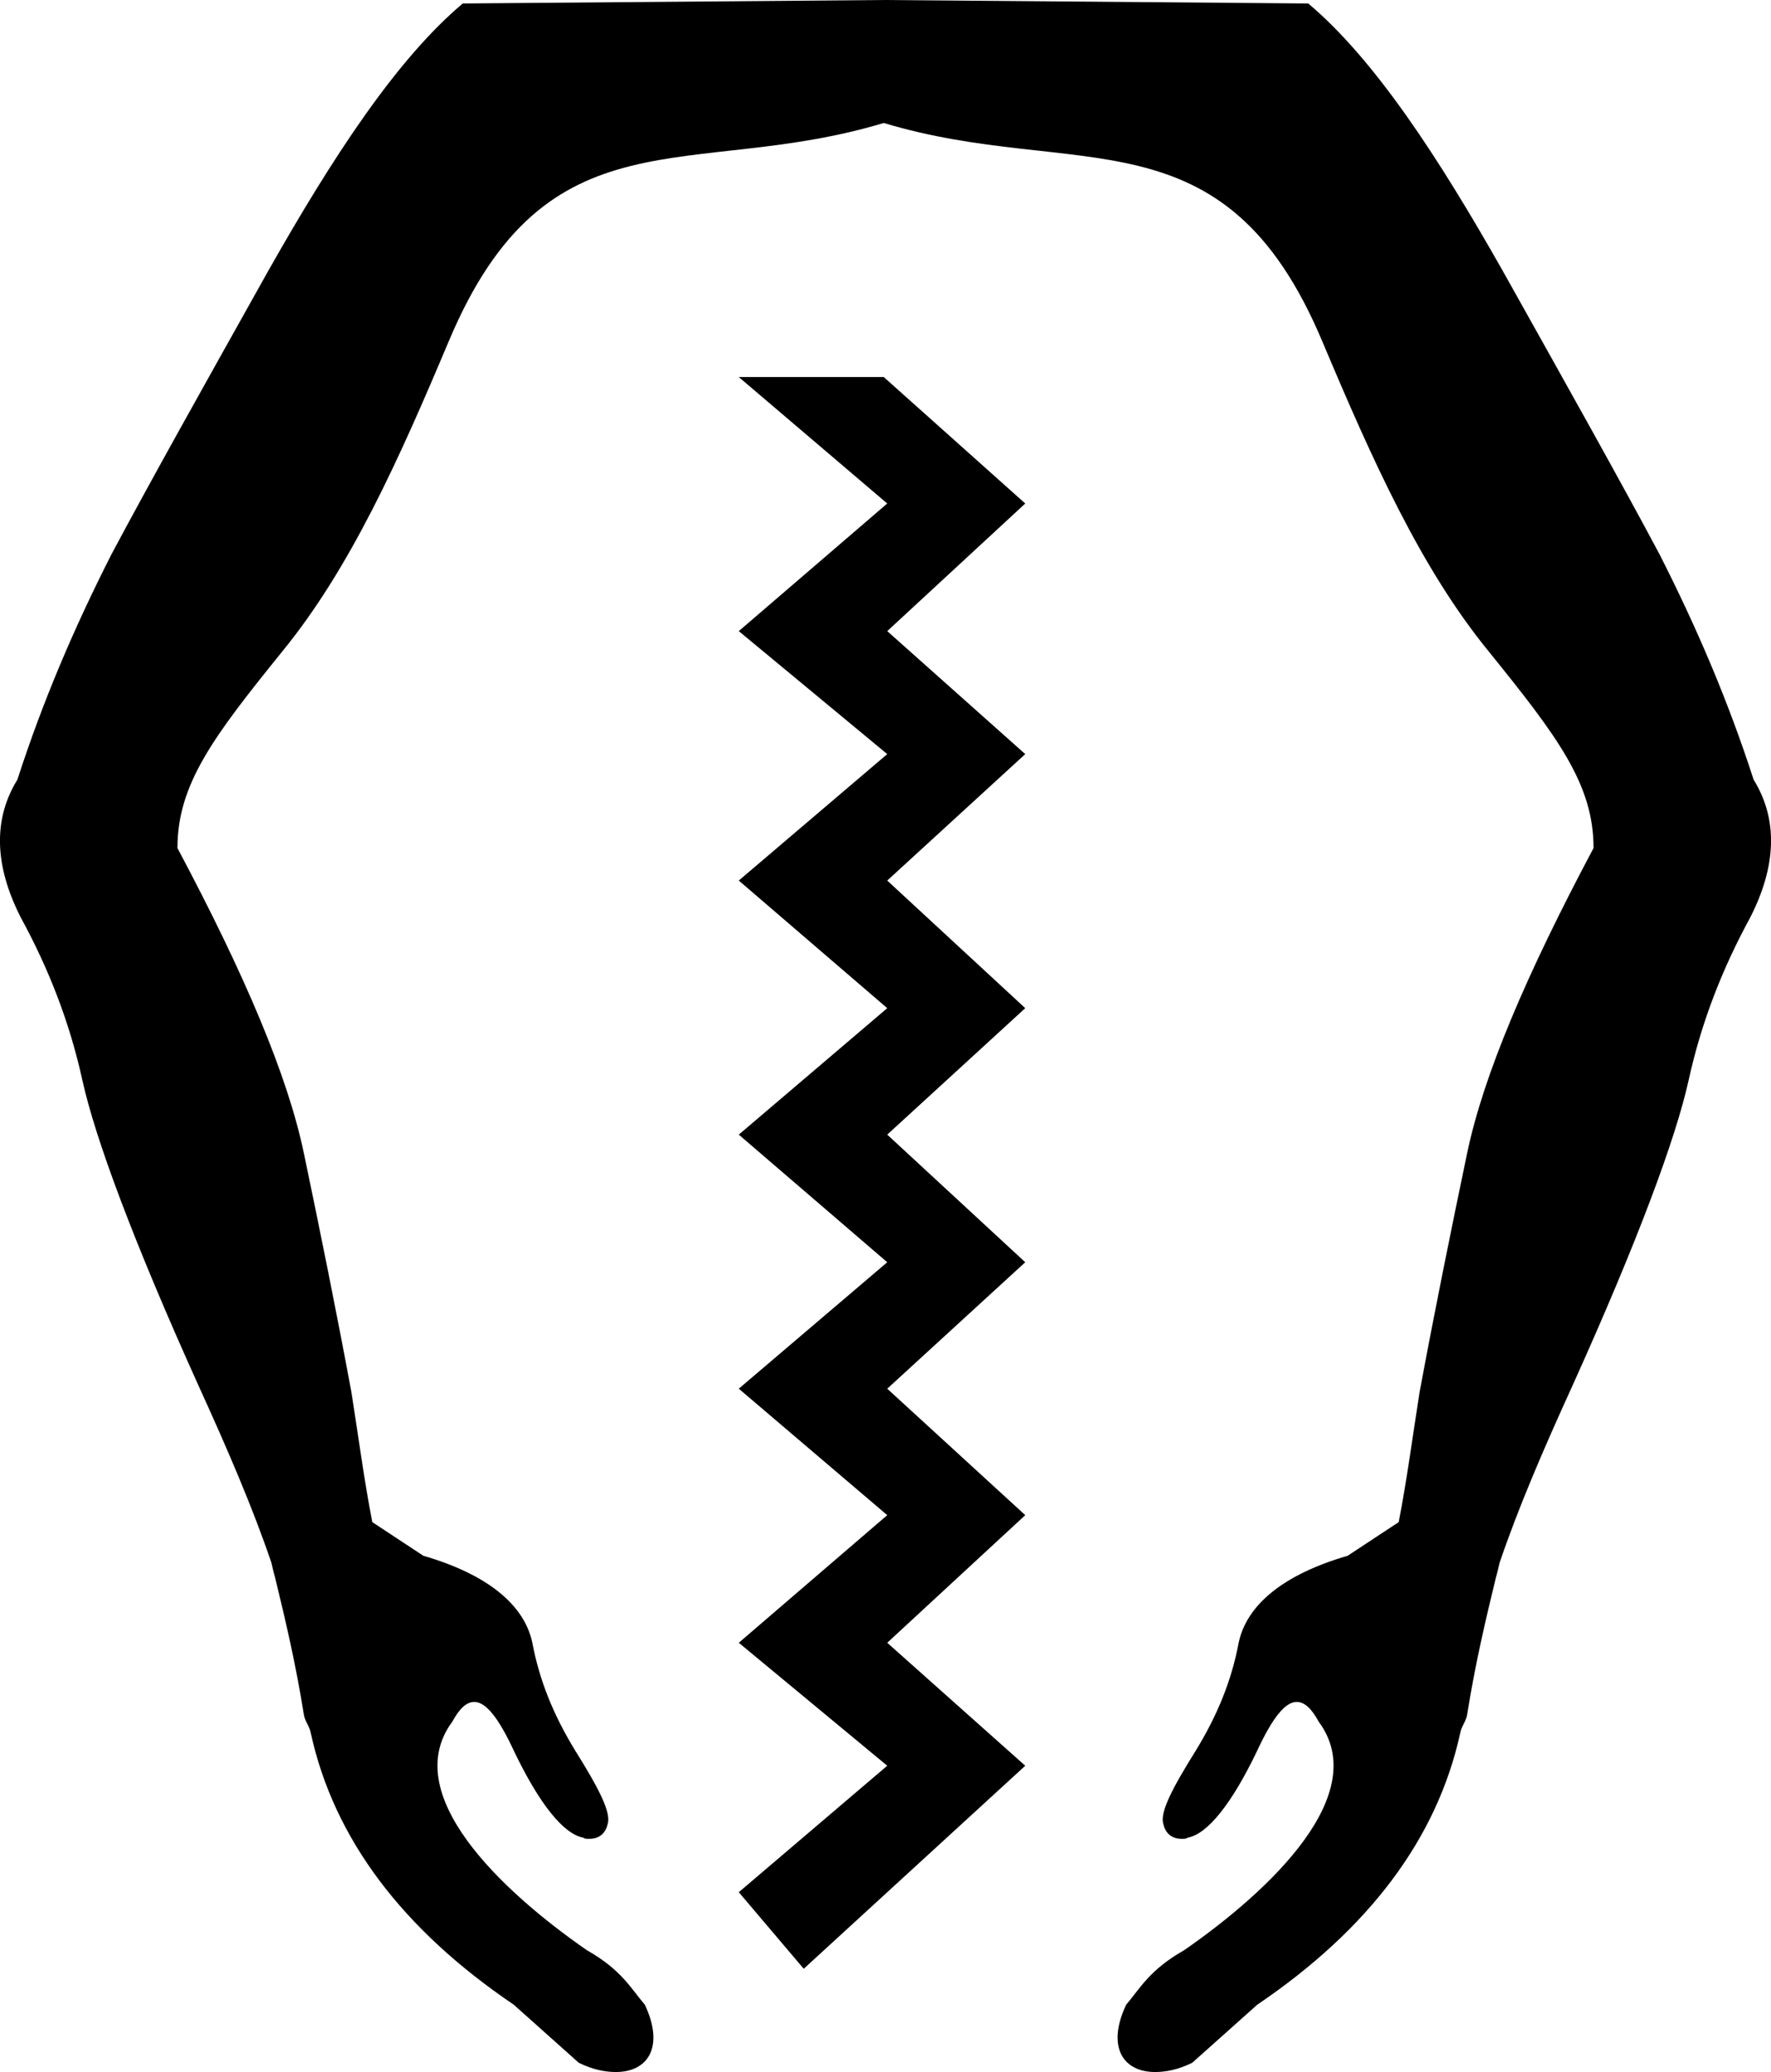 <?xml version='1.0' encoding ='UTF-8' standalone='yes'?>
<svg width='15.27' height='17.86' xmlns='http://www.w3.org/2000/svg' xmlns:xlink='http://www.w3.org/1999/xlink' >
<path style='fill:black; stroke:none' d=' M 6.37 3.25  L 7.65 4.34  L 6.37 5.44  L 7.65 6.5  L 6.37 7.59  L 7.65 8.69  L 6.37 9.78  L 7.65 10.88  L 6.37 11.97  L 7.65 13.06  L 6.37 14.16  L 7.65 15.22  L 6.37 16.31  L 6.93 16.97  L 8.84 15.22  L 7.65 14.16  L 8.84 13.06  L 7.65 11.97  L 8.84 10.88  L 7.65 9.78  L 8.84 8.69  L 7.65 7.59  L 8.84 6.5  L 7.65 5.44  L 8.84 4.34  L 7.62 3.25  Z  M 7.62 0  L 3.99 0.03  C 3.42 0.51 2.87 1.35 2.31 2.34  C 1.75 3.34 1.29 4.16 0.96 4.78  C 0.64 5.41 0.37 6.04 0.15 6.72  C -0.06 7.06 -0.05 7.46 0.18 7.91  C 0.42 8.35 0.6 8.81 0.71 9.31  C 0.82 9.81 1.15 10.7 1.71 11.94  C 1.97 12.51 2.18 13 2.34 13.47  C 2.35 13.51 2.36 13.56 2.37 13.59  C 2.46 13.96 2.55 14.34 2.62 14.78  C 2.63 14.84 2.67 14.88 2.68 14.94  C 2.88 15.85 3.47 16.63 4.43 17.28  L 4.99 17.78  C 5.11 17.84 5.22 17.86 5.31 17.86  C 5.59 17.86 5.73 17.64 5.56 17.28  C 5.44 17.14 5.36 16.98 5.06 16.81  C 4.31 16.29 3.44 15.46 3.9 14.84  C 3.96 14.73 4.02 14.67 4.09 14.67  C 4.19 14.67 4.3 14.81 4.43 15.09  C 4.65 15.55 4.86 15.81 5.03 15.84  C 5.04 15.85 5.06 15.85 5.08 15.85  C 5.16 15.85 5.22 15.81 5.24 15.72  C 5.27 15.62 5.16 15.41 4.96 15.09  C 4.77 14.78 4.65 14.48 4.59 14.16  C 4.52 13.83 4.2 13.57 3.65 13.41  L 3.21 13.12  C 3.14 12.76 3.09 12.38 3.03 12  C 2.9 11.3 2.76 10.61 2.62 9.94  C 2.48 9.27 2.11 8.4 1.53 7.31  C 1.53 6.76 1.84 6.35 2.43 5.62  C 3.02 4.9 3.44 3.96 3.87 2.94  C 4.72 0.92 5.96 1.56 7.62 1.06  C 9.28 1.56 10.55 0.92 11.4 2.94  C 11.83 3.96 12.25 4.9 12.84 5.62  C 13.43 6.35 13.74 6.76 13.74 7.31  C 13.16 8.4 12.79 9.27 12.65 9.94  C 12.51 10.61 12.37 11.3 12.24 12  C 12.18 12.38 12.13 12.76 12.06 13.12  L 11.62 13.41  C 11.07 13.57 10.75 13.83 10.68 14.16  C 10.62 14.48 10.5 14.78 10.31 15.09  C 10.11 15.41 10 15.62 10.03 15.72  C 10.05 15.81 10.11 15.85 10.19 15.85  C 10.21 15.85 10.23 15.85 10.24 15.84  C 10.41 15.81 10.62 15.55 10.84 15.09  C 10.97 14.81 11.08 14.67 11.18 14.67  C 11.25 14.67 11.31 14.73 11.37 14.84  C 11.83 15.46 10.96 16.29 10.21 16.81  C 9.91 16.98 9.83 17.14 9.71 17.28  C 9.54 17.64 9.68 17.86 9.96 17.86  C 10.05 17.86 10.16 17.84 10.28 17.78  L 10.84 17.28  C 11.8 16.63 12.39 15.85 12.59 14.94  C 12.6 14.88 12.64 14.84 12.65 14.78  C 12.72 14.34 12.81 13.96 12.9 13.59  C 12.91 13.56 12.92 13.51 12.93 13.47  C 13.09 13 13.3 12.51 13.56 11.94  C 14.12 10.7 14.45 9.81 14.56 9.31  C 14.67 8.81 14.85 8.35 15.09 7.91  C 15.32 7.46 15.33 7.06 15.12 6.72  C 14.9 6.04 14.63 5.41 14.31 4.78  C 13.98 4.16 13.52 3.34 12.96 2.34  C 12.4 1.35 11.85 0.51 11.28 0.03  L 7.62 0  Z '/></svg>
